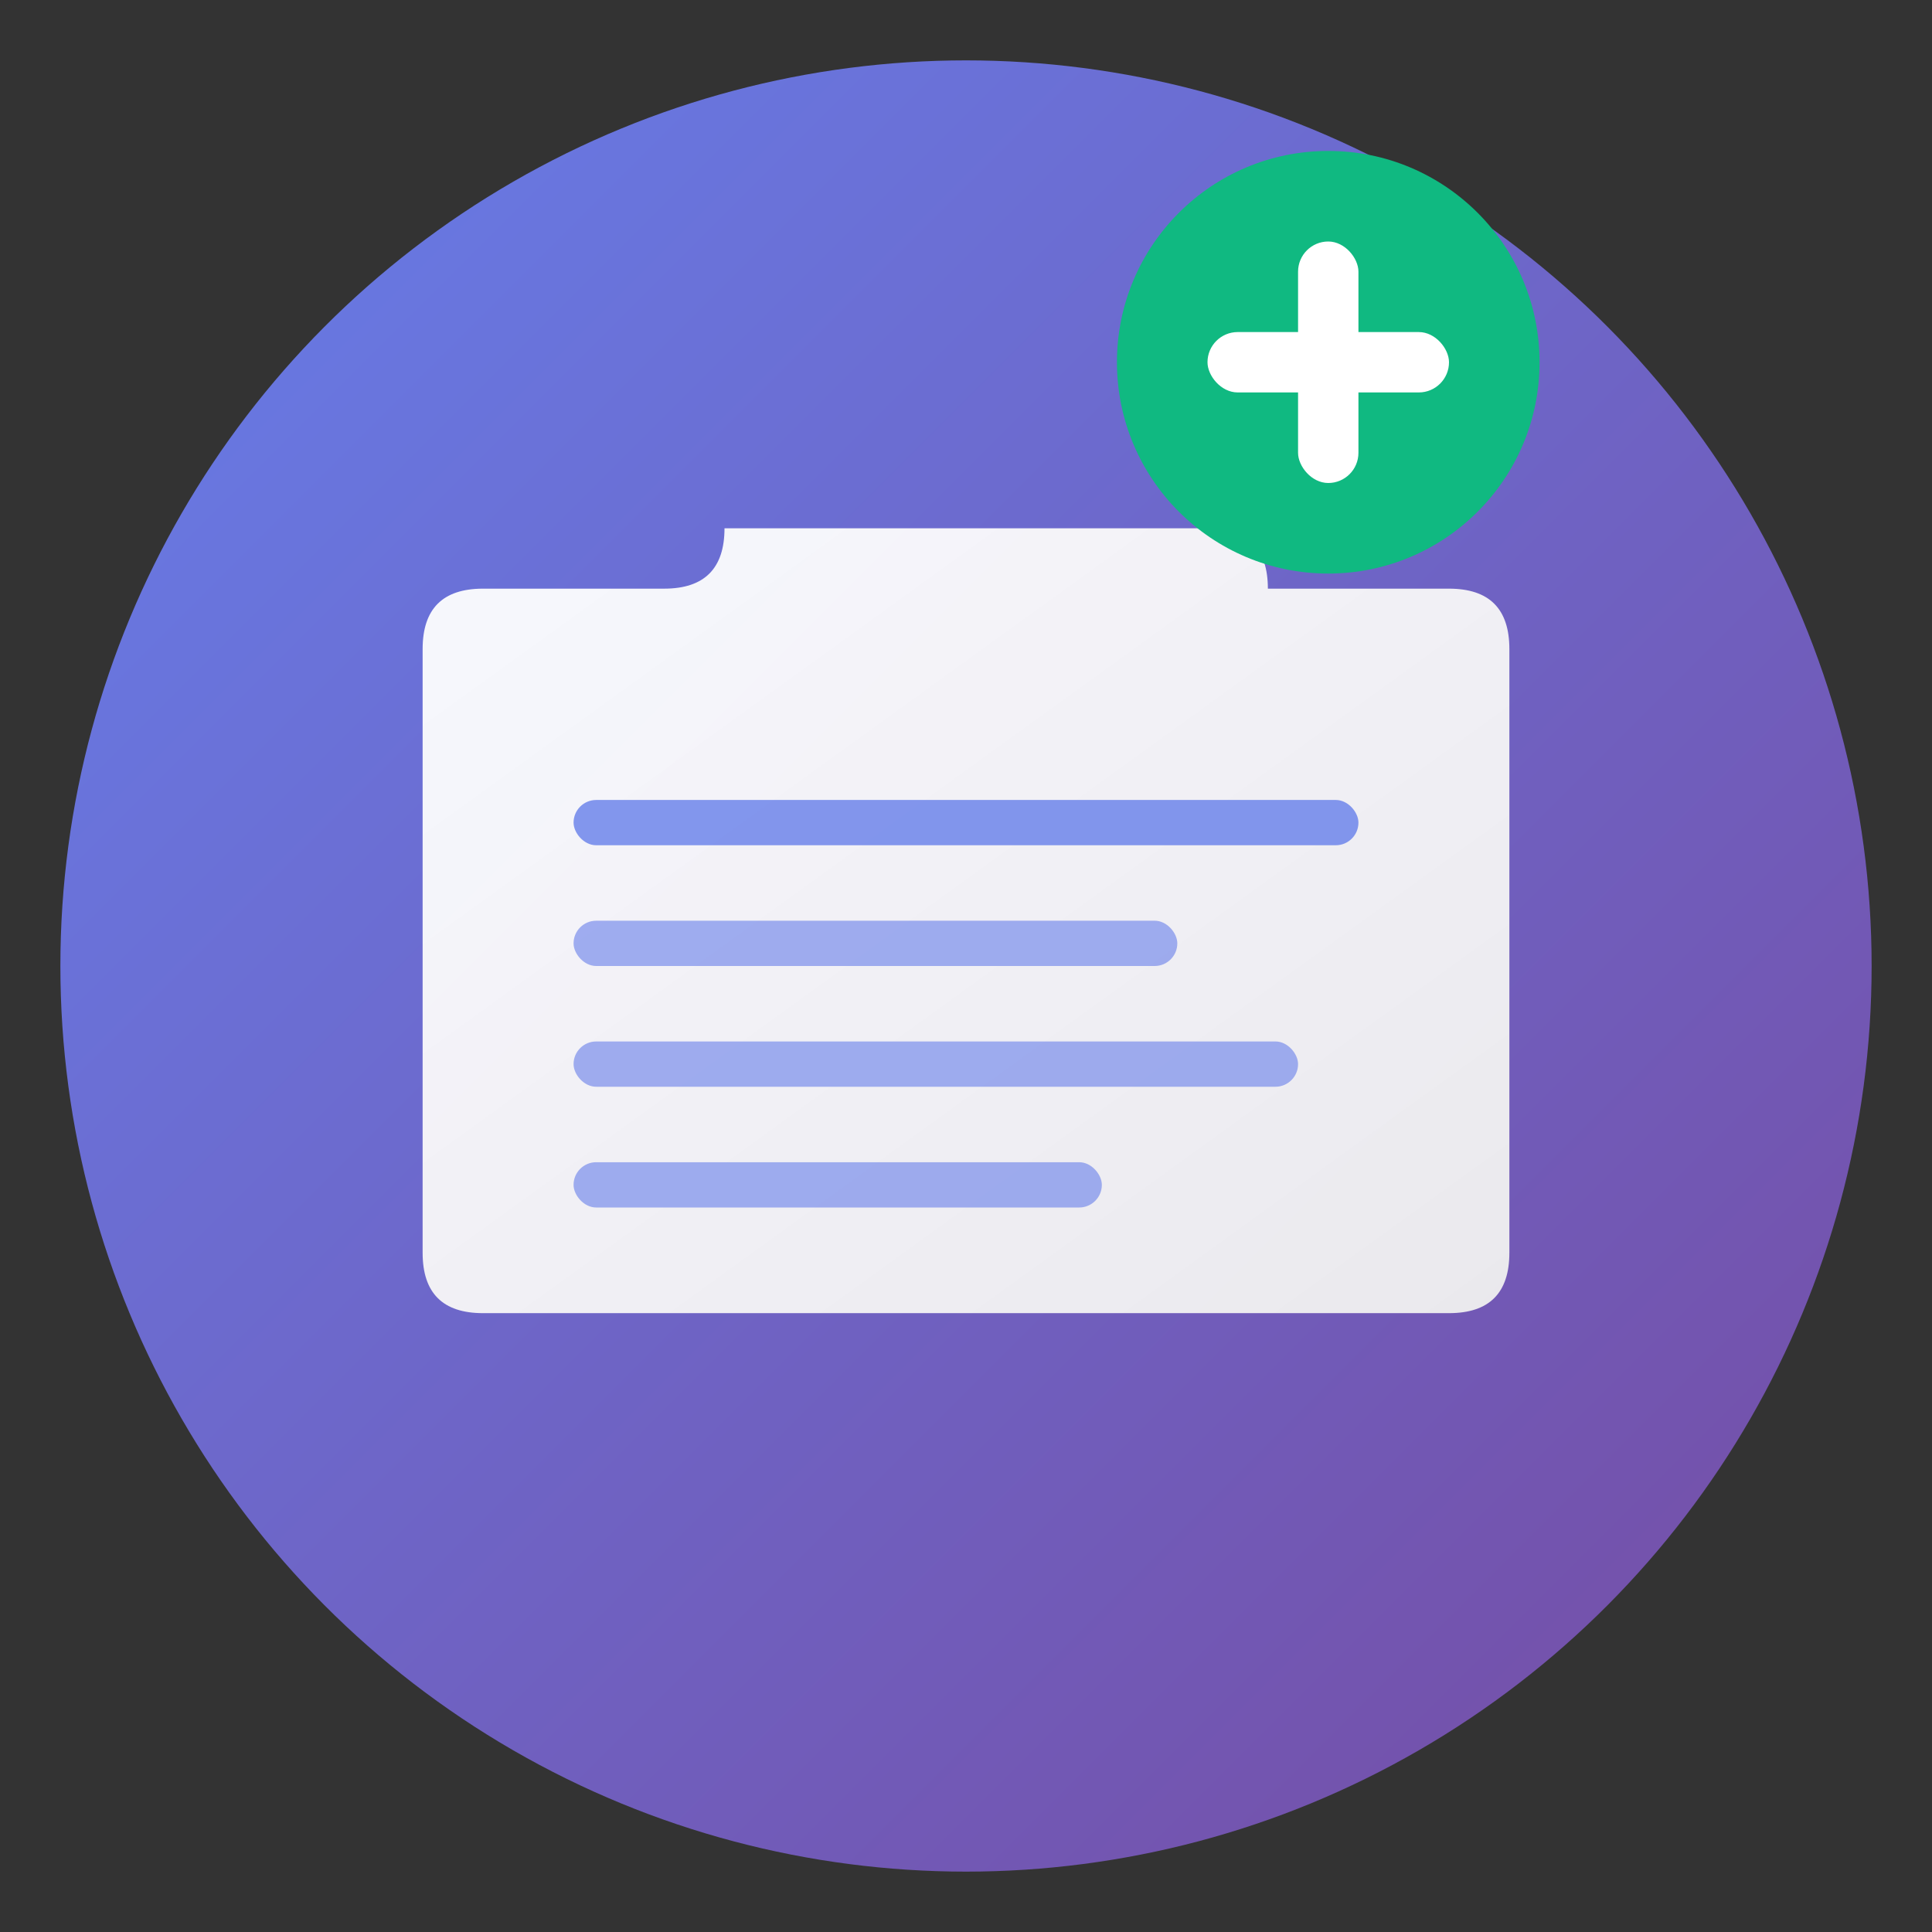 <svg xmlns="http://www.w3.org/2000/svg" viewBox="0 0 128 128" width="128" height="128">
  <rect x="0" y="0" width="128" height="128" fill="#333333" stroke="none"/>
  <!-- Background gradient circle -->
  <defs>
    <linearGradient id="grad1" x1="0%" y1="0%" x2="100%" y2="100%">
      <stop offset="0%" style="stop-color:#667eea;stop-opacity:1" />
      <stop offset="100%" style="stop-color:#764ba2;stop-opacity:1" />
    </linearGradient>
    <linearGradient id="grad2" x1="0%" y1="0%" x2="100%" y2="100%">
      <stop offset="0%" style="stop-color:#ffffff;stop-opacity:1" />
      <stop offset="100%" style="stop-color:#f0f0f0;stop-opacity:1" />
    </linearGradient>
  </defs>
  
  <!-- Main circle background -->
  <circle cx="64" cy="64" r="60" fill="url(#grad1)"/>
  
  <!-- Browser tab shape -->
  <g transform="translate(28, 35)">
    <!-- Tab background -->
    <path d="M 0 20 L 0 8 Q 0 4 4 4 L 16 4 Q 20 4 20 0 L 52 0 Q 56 0 56 4 L 68 4 Q 72 4 72 8 L 72 48 Q 72 52 68 52 L 4 52 Q 0 52 0 48 Z" 
          fill="url(#grad2)" 
          opacity="0.95"/>
    
    <!-- Tab lines (representing content) -->
    <rect x="10" y="18" width="52" height="3" rx="1.5" fill="#667eea" opacity="0.8"/>
    <rect x="10" y="26" width="40" height="3" rx="1.5" fill="#667eea" opacity="0.6"/>
    <rect x="10" y="34" width="48" height="3" rx="1.5" fill="#667eea" opacity="0.6"/>
    <rect x="10" y="42" width="35" height="3" rx="1.5" fill="#667eea" opacity="0.6"/>
  </g>
  
  <!-- Plus symbol in top right to indicate "new" -->
  <g transform="translate(88, 24)">
    <circle cx="0" cy="0" r="14" fill="#10b981"/>
    <rect x="-8" y="-2" width="16" height="4" rx="2" fill="white"/>
    <rect x="-2" y="-8" width="4" height="16" rx="2" fill="white"/>
  </g>
</svg>
